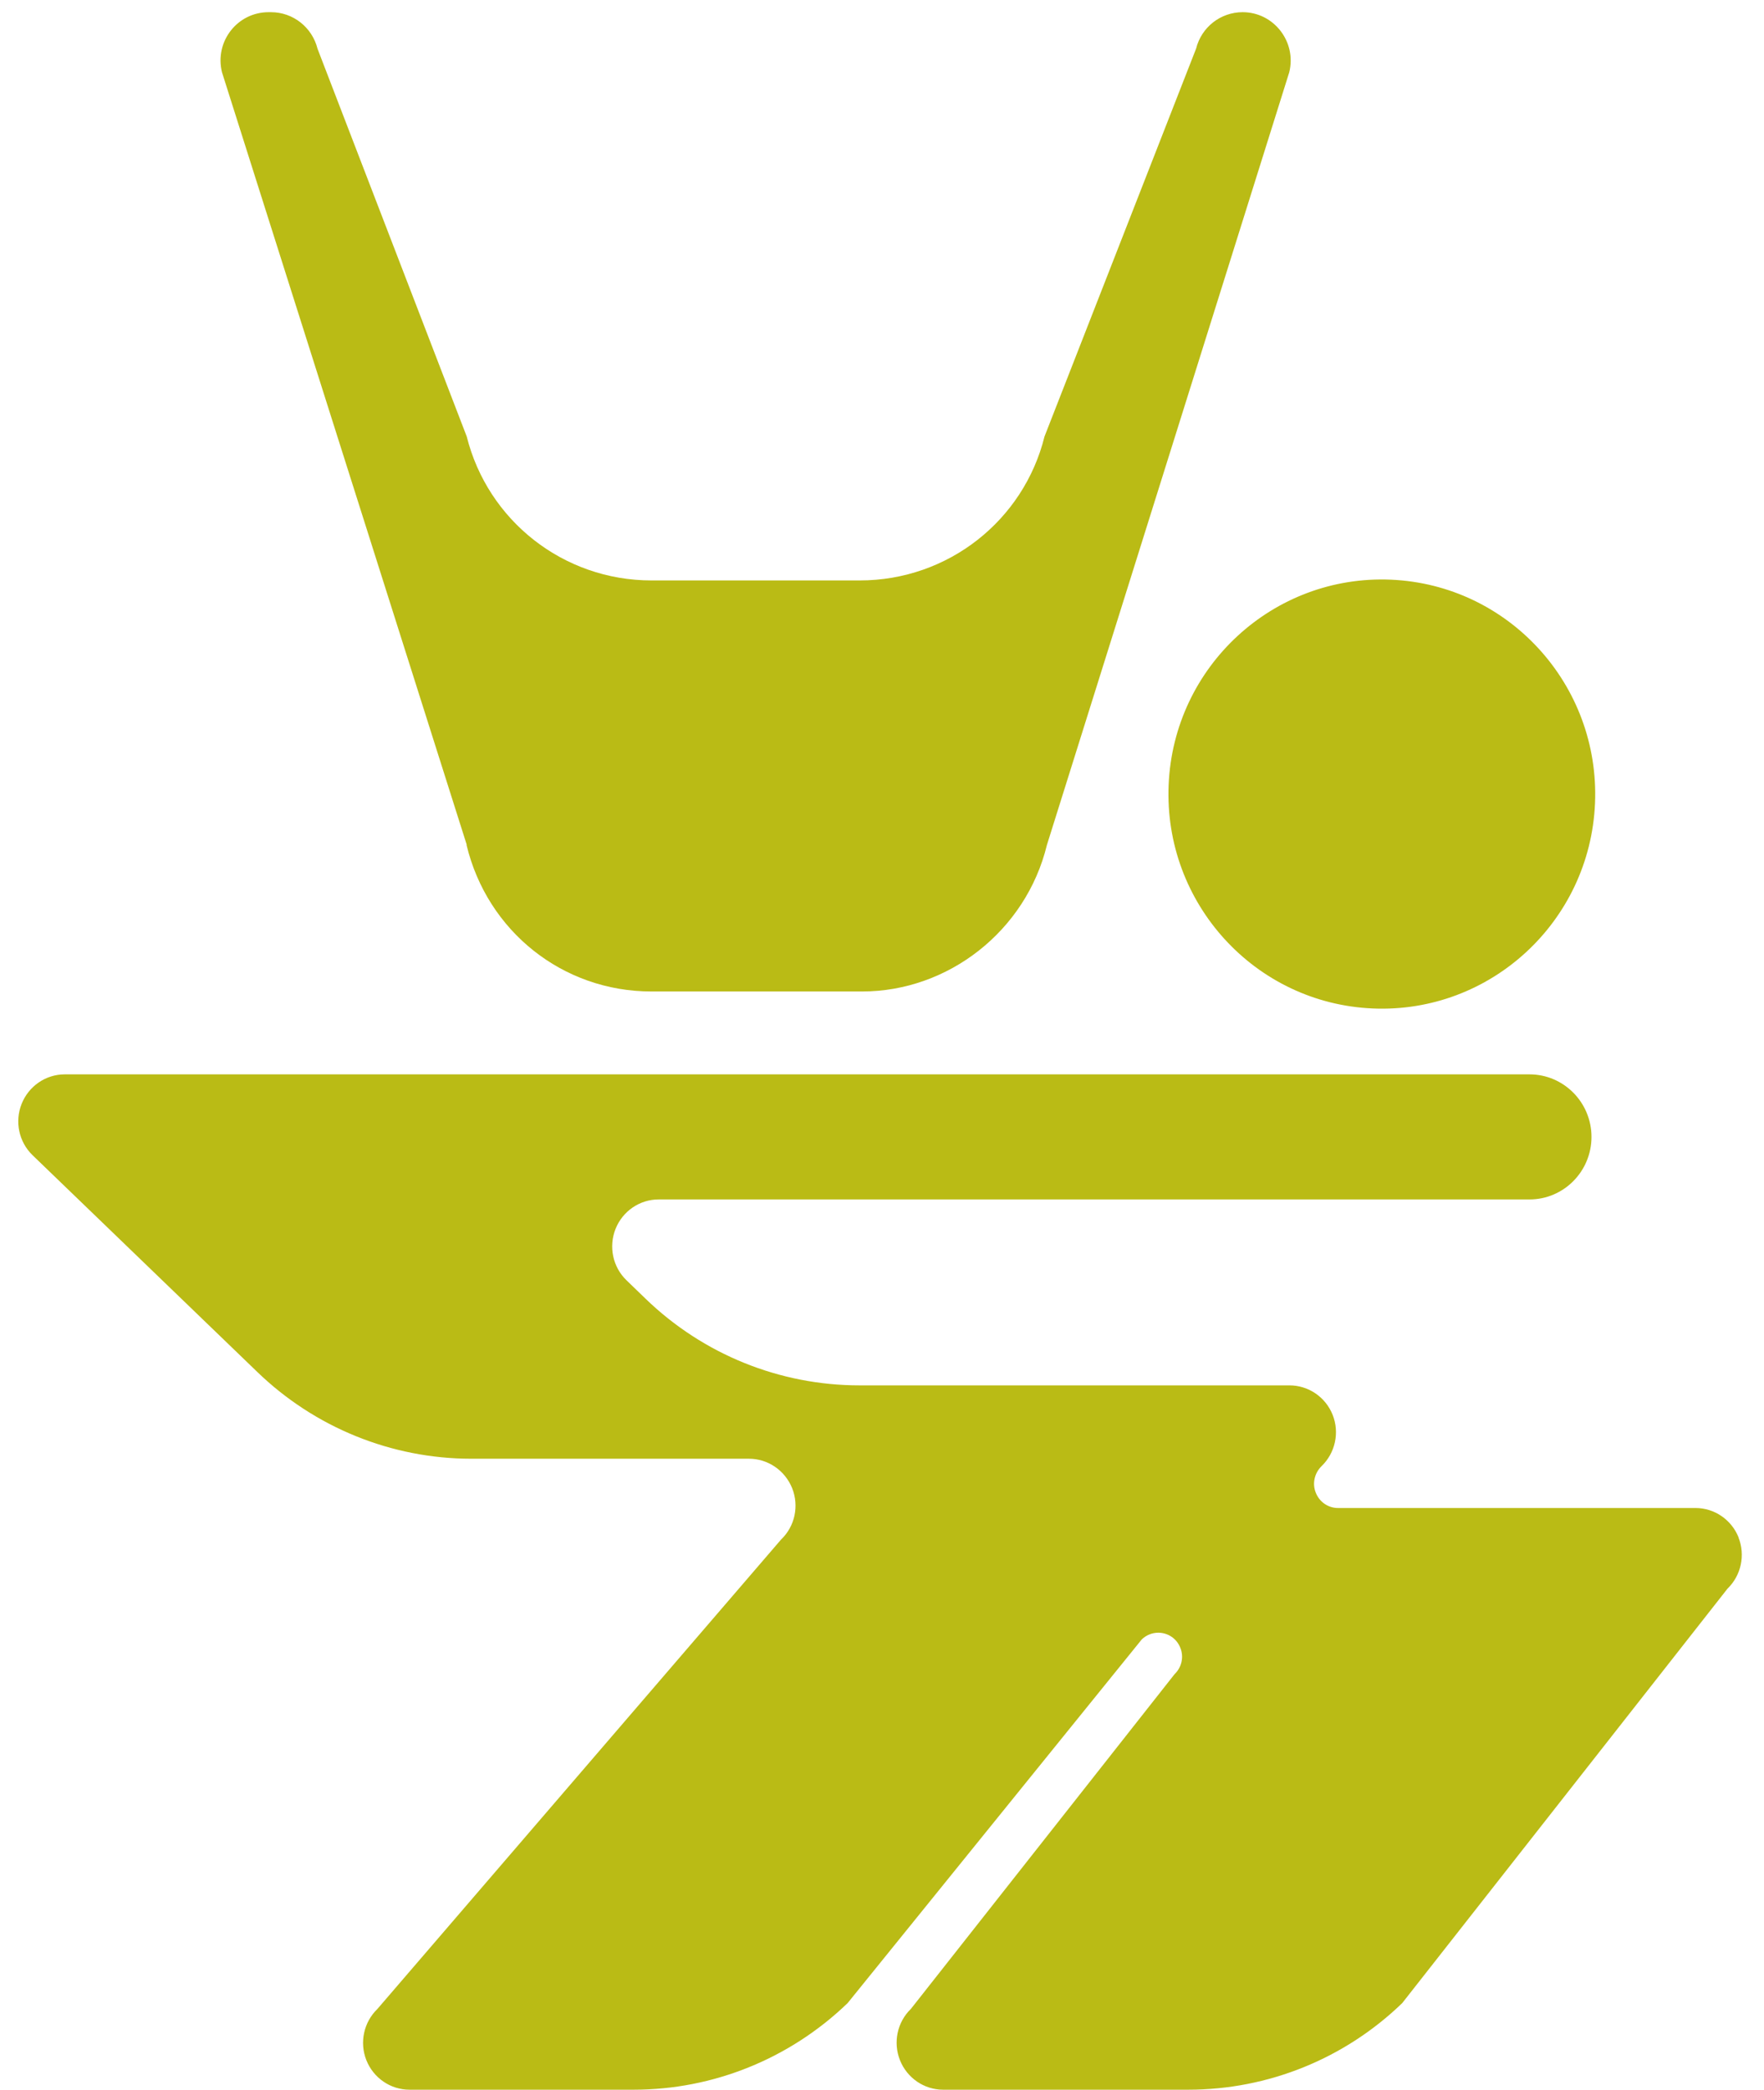 <svg width="65" height="77" viewBox="0 0 65 77" fill="none" xmlns="http://www.w3.org/2000/svg">
<path d="M17.191 31.135C17.957 34.319 20.74 36.534 24.001 36.534H31.767C34.933 36.534 37.804 34.312 38.577 31.135L47.506 2.664C47.786 1.543 46.938 0.449 45.79 0.449C44.976 0.449 44.272 1 44.074 1.791L38.488 16.084C37.722 19.173 34.94 21.388 31.679 21.388H24.008C20.747 21.388 17.971 19.173 17.198 16.084L11.701 1.798C11.503 1.007 10.799 0.449 9.985 0.449H9.897C8.741 0.449 7.9 1.536 8.18 2.664L17.198 31.128L17.191 31.135Z" fill="#BABB15"/>
<path d="M43.062 28.92C42.877 33.281 46.241 36.974 50.583 37.16C54.917 37.346 58.588 33.962 58.773 29.601C58.958 25.24 55.594 21.546 51.252 21.36C46.918 21.174 43.246 24.559 43.062 28.92Z" fill="#BABB15"/>
<path d="M64.065 56.654C63.805 56 63.176 55.567 62.479 55.567H49.304C48.942 55.567 48.62 55.347 48.484 55.003C48.347 54.666 48.436 54.281 48.696 54.026C49.202 53.538 49.366 52.788 49.106 52.135C48.846 51.481 48.217 51.048 47.513 51.048H31.672C28.732 51.048 25.909 49.906 23.789 47.856L23.085 47.175C22.579 46.687 22.422 45.937 22.681 45.284C22.941 44.63 23.57 44.197 24.268 44.197H56.36C57.618 44.197 58.643 43.165 58.643 41.893C58.643 40.62 57.618 39.588 56.36 39.588H2.383C1.686 39.588 1.057 40.022 0.797 40.675C0.537 41.328 0.694 42.078 1.2 42.567L9.48 50.553C11.599 52.602 14.43 53.751 17.363 53.751H27.597C28.295 53.751 28.924 54.178 29.19 54.838C29.45 55.491 29.293 56.241 28.78 56.73L13.91 74.022C13.404 74.511 13.24 75.26 13.5 75.914C13.759 76.567 14.389 77.001 15.086 77.001H23.352C26.285 77.001 29.108 75.859 31.234 73.809L42.071 60.41C42.235 60.251 42.454 60.162 42.679 60.162C43.042 60.162 43.363 60.382 43.493 60.719C43.63 61.056 43.541 61.441 43.281 61.689L33.566 74.022C33.06 74.511 32.903 75.26 33.162 75.914C33.422 76.567 34.051 77.001 34.748 77.001H43.787C46.727 77.001 49.55 75.859 51.67 73.809L63.655 58.539C64.16 58.05 64.318 57.3 64.058 56.647L64.065 56.654Z" fill="#BABB15"/>
</svg>
